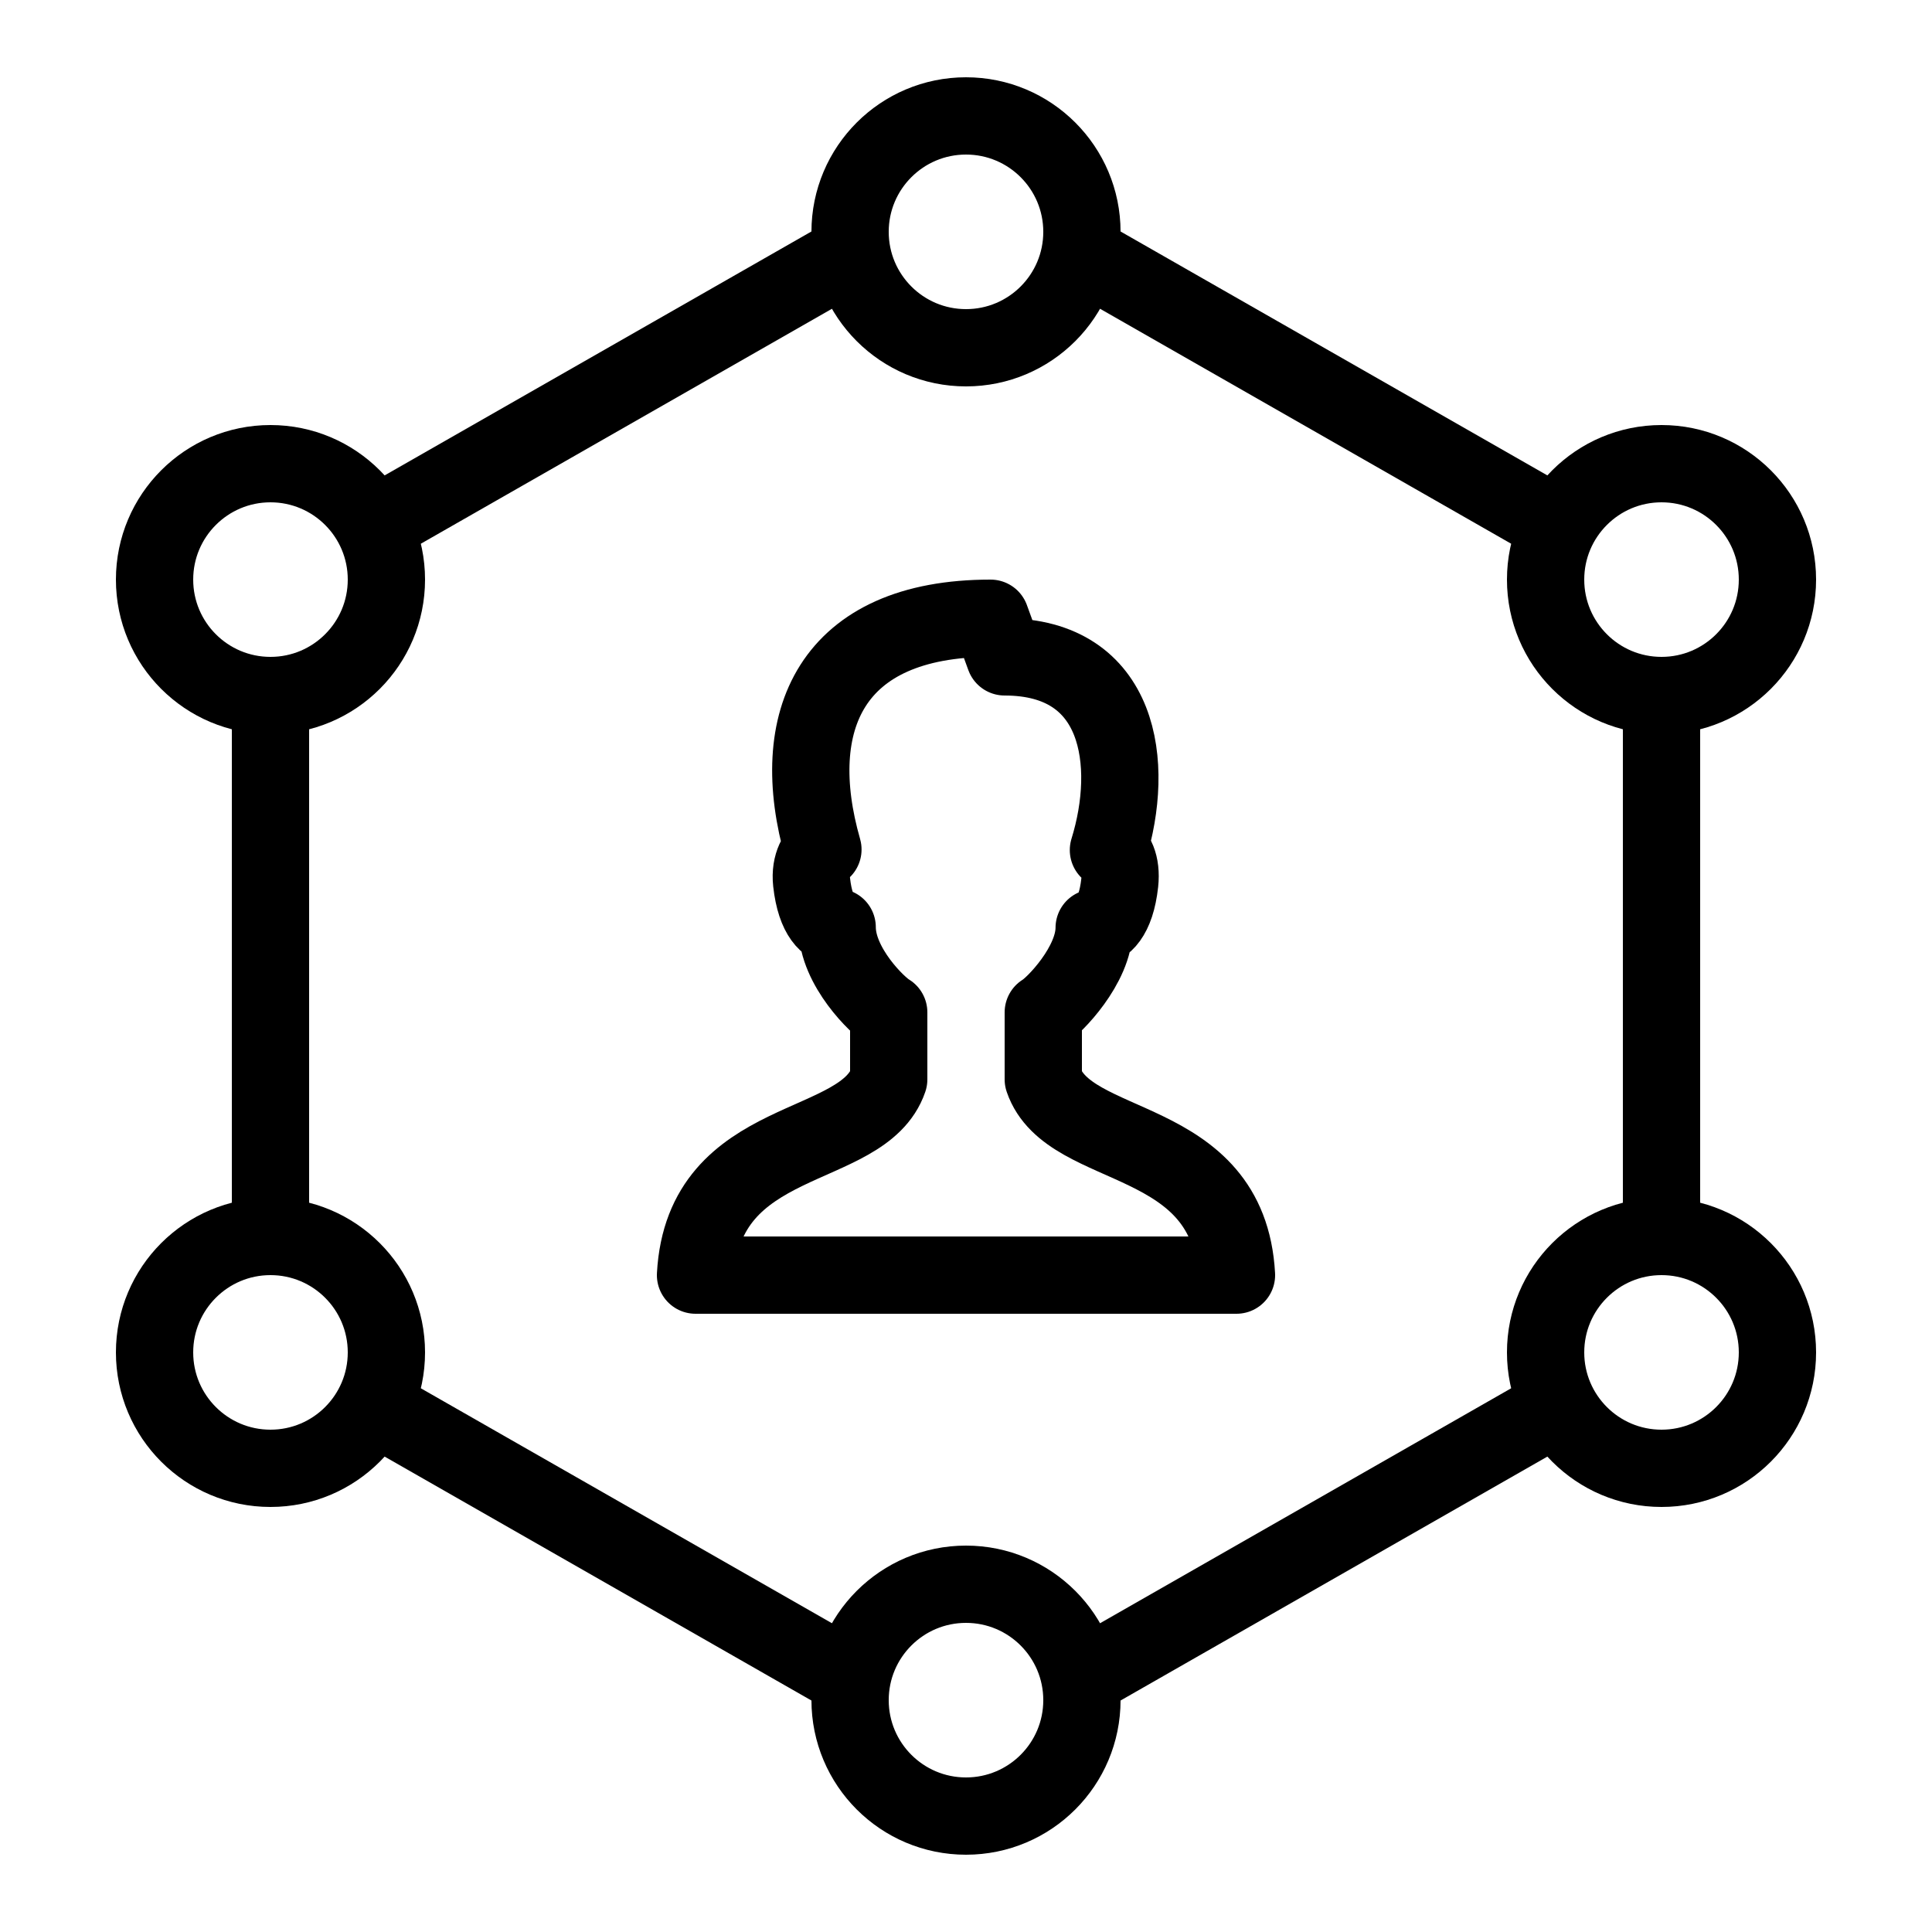 <?xml version="1.0" encoding="iso-8859-1"?><!-- Generator: Adobe Illustrator 23.0.3, SVG Export Plug-In . SVG Version: 6.00 Build 0)  --><svg xmlns="http://www.w3.org/2000/svg" xmlns:xlink="http://www.w3.org/1999/xlink" viewBox="0 0 50 50" width="500px" height="500px"><circle style="fill:none;stroke:#000000;stroke-width:2;stroke-linecap:round;stroke-miterlimit:10;" cx="25" cy="6" r="3"/><circle style="fill:none;stroke:#000000;stroke-width:2;stroke-linecap:round;stroke-miterlimit:10;" cx="7" cy="15" r="3"/><circle style="fill:none;stroke:#000000;stroke-width:2;stroke-linecap:round;stroke-miterlimit:10;" cx="25" cy="44" r="3"/><circle style="fill:none;stroke:#000000;stroke-width:2;stroke-linecap:round;stroke-miterlimit:10;" cx="43" cy="15" r="3"/><circle style="fill:none;stroke:#000000;stroke-width:2;stroke-linecap:round;stroke-miterlimit:10;" cx="7" cy="35" r="3"/><circle style="fill:none;stroke:#000000;stroke-width:2;stroke-linecap:round;stroke-miterlimit:10;" cx="43" cy="35" r="3"/><path style="fill:none;stroke:#000000;stroke-width:2;stroke-linecap:round;stroke-linejoin:round;stroke-miterlimit:10;" d="M27,27.934c0-0.714,0-1.127,0-1.734c0.277-0.158,1.317-1.225,1.317-2.188c0.218-0.019,0.561-0.25,0.661-1.161c0.054-0.489-0.116-0.797-0.292-0.851C29.378,19.762,29,17,26,17l-0.364-1c-4.136,0-5.293,2.656-4.339,5.985c-0.13,0.086-0.346,0.362-0.292,0.851c0.101,0.911,0.444,1.142,0.661,1.161c0,1.02,1.056,2.046,1.334,2.203c0,0.736,0,1.076,0,1.734c-0.664,1.941-4.793,1.324-5,5.066h14C31.793,29.258,27.664,29.874,27,27.934z"/><line style="fill:none;stroke:#000000;stroke-width:2;stroke-linecap:round;stroke-linejoin:round;stroke-miterlimit:10;" x1="7" y1="32" x2="7" y2="18"/><line style="fill:none;stroke:#000000;stroke-width:2;stroke-linecap:round;stroke-linejoin:round;stroke-miterlimit:10;" x1="22" y1="43.429" x2="10" y2="36.571"/><polyline style="fill:none;stroke:#000000;stroke-width:2;stroke-linecap:round;stroke-linejoin:round;stroke-miterlimit:10;" points="40,36.571 40,36.571 28,43.429 "/><line style="fill:none;stroke:#000000;stroke-width:2;stroke-linecap:round;stroke-linejoin:round;stroke-miterlimit:10;" x1="43" y1="18" x2="43" y2="32"/><line style="fill:none;stroke:#000000;stroke-width:2;stroke-linecap:round;stroke-linejoin:round;stroke-miterlimit:10;" x1="28" y1="6.571" x2="40" y2="13.429"/><line style="fill:none;stroke:#000000;stroke-width:2;stroke-linecap:round;stroke-linejoin:round;stroke-miterlimit:10;" x1="10" y1="13.429" x2="22" y2="6.571"/></svg>